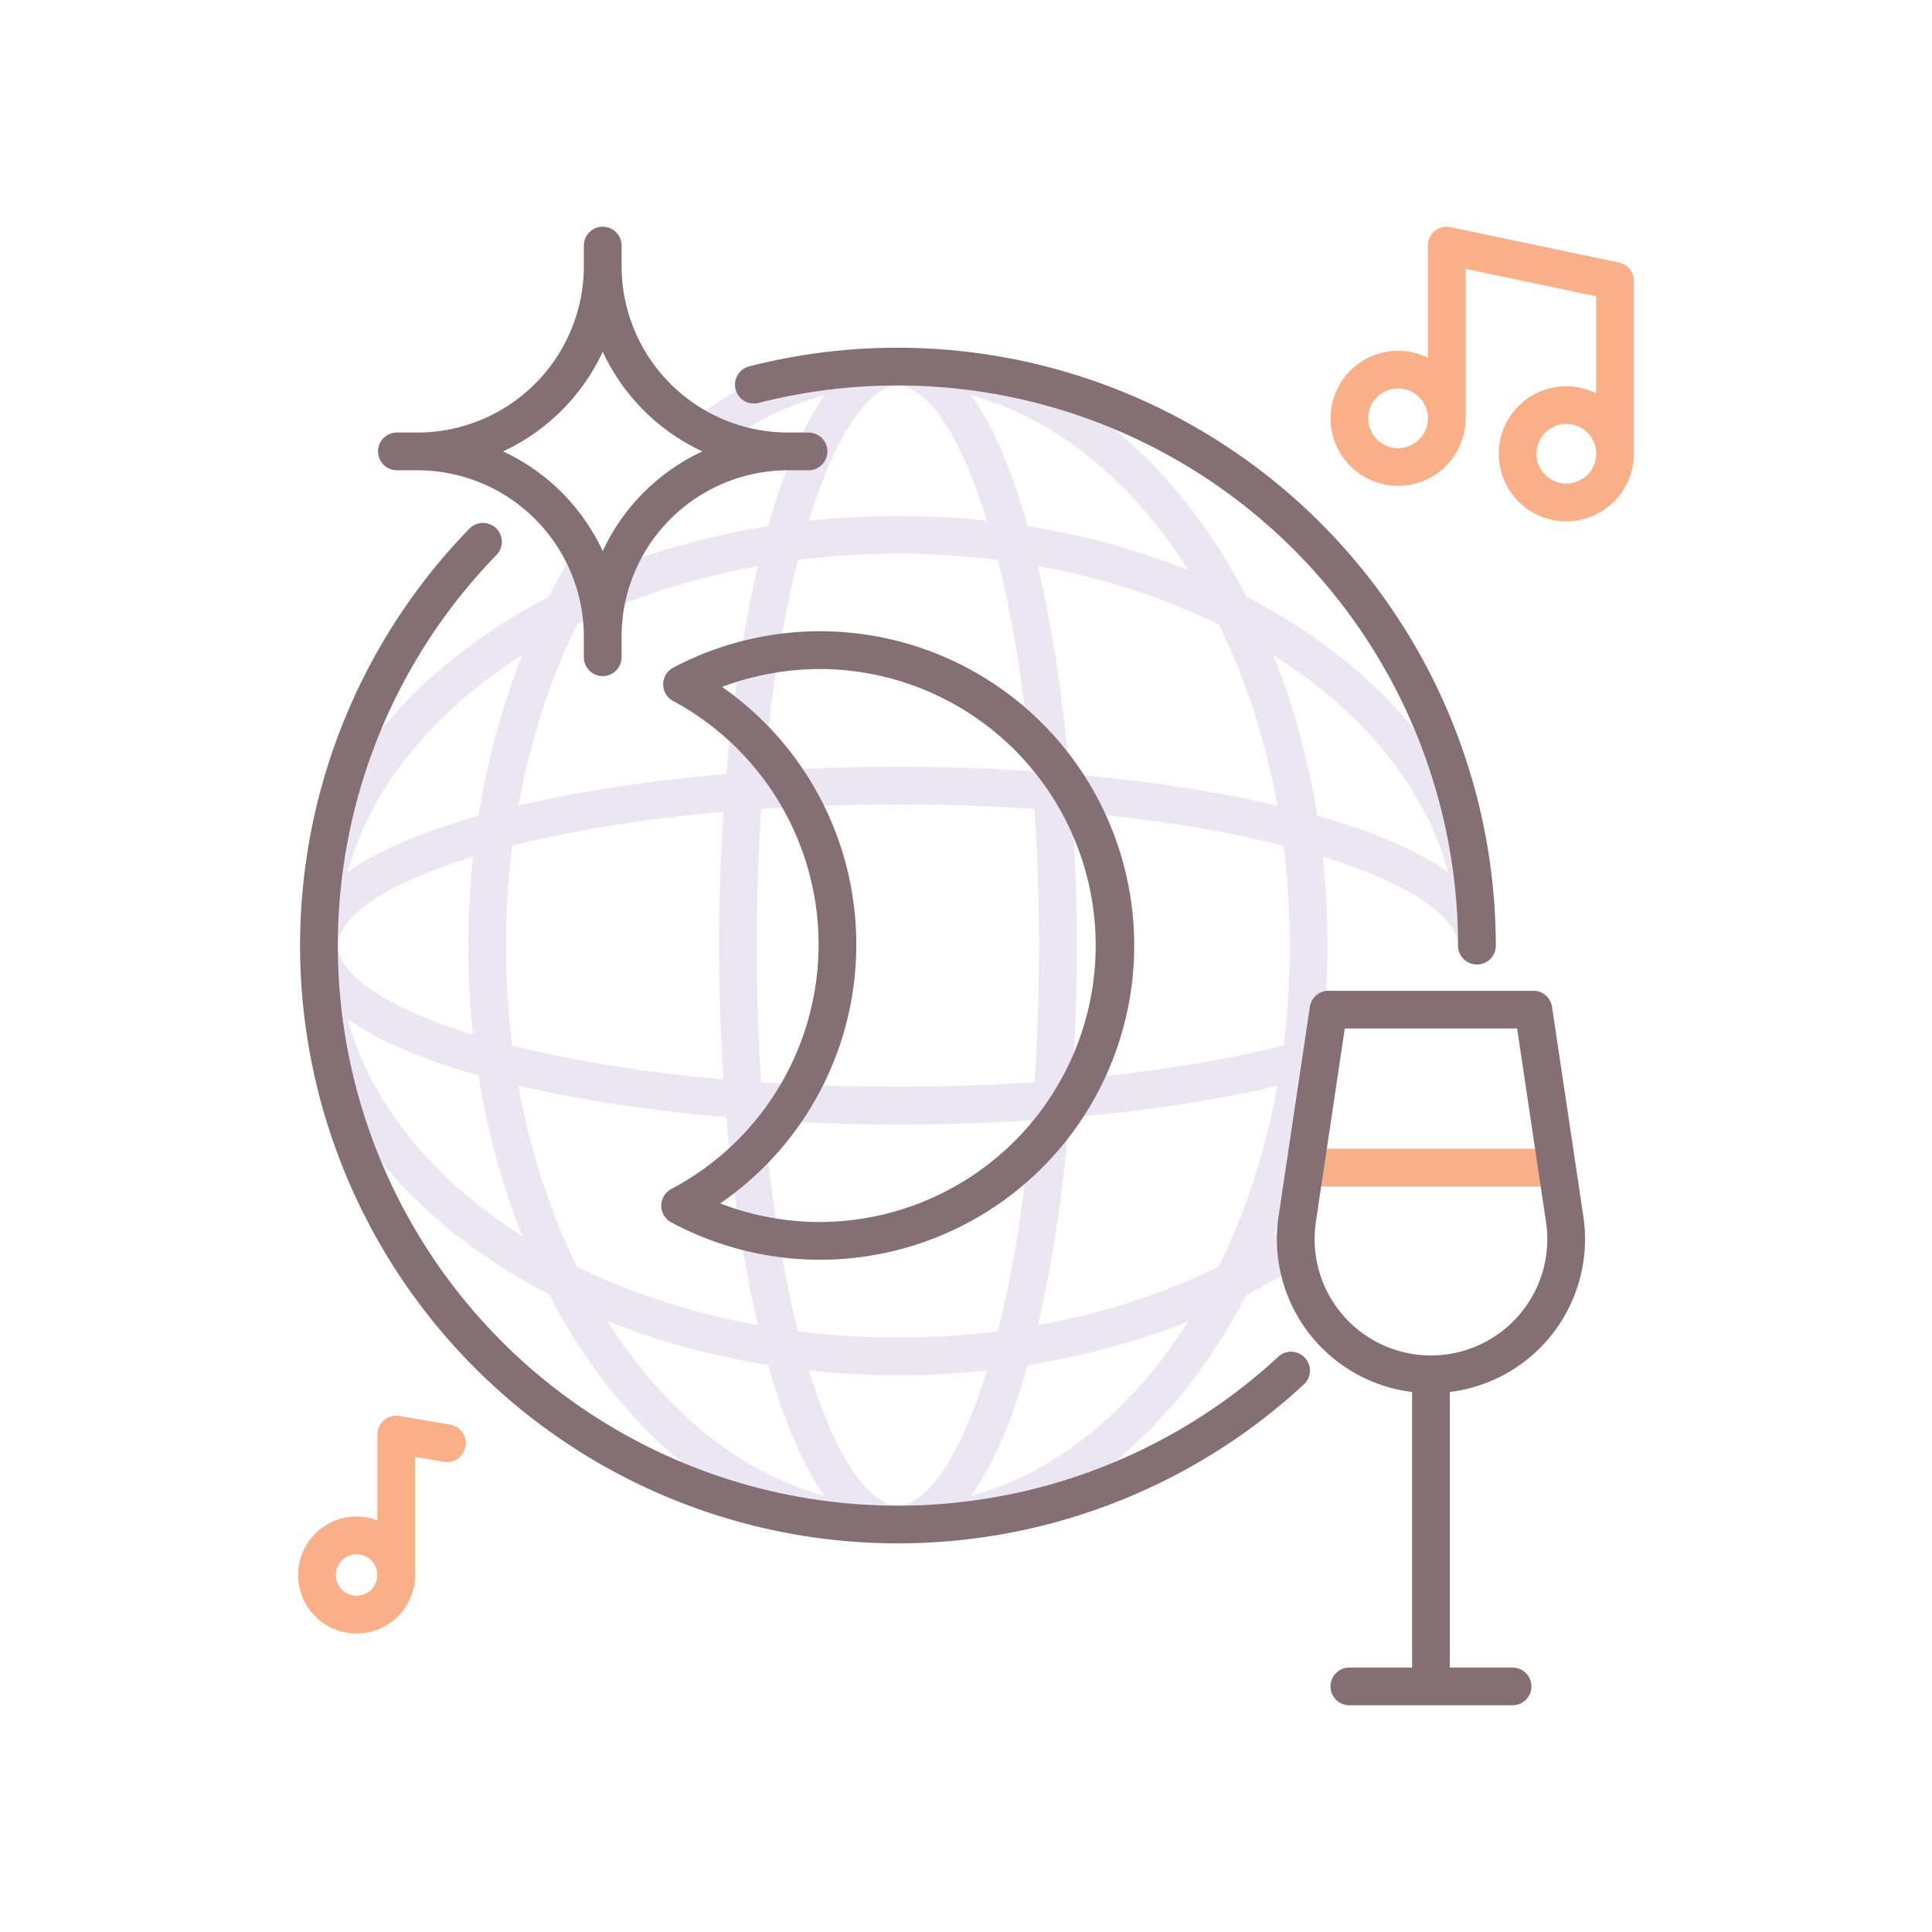 <svg height="512" viewBox="0 0 256 256" width="512" xmlns="http://www.w3.org/2000/svg"><path d="m206.306 157.205h-32.906a2.5 2.5 0 0 1 0-5h32.9a2.5 2.5 0 0 1 0 5z" fill="#f9b087"/><path d="m118.976 204.515c-31.39 0-56.928-35.538-56.928-79.22 0-18.6 4.708-36.672 13.258-50.881a2.5 2.5 0 1 1 4.284 2.578c-8.088 13.442-12.542 30.6-12.542 48.3 0 40.925 23.3 74.22 51.928 74.22s51.924-33.292 51.924-74.212-23.295-74.218-51.927-74.218a39.3 39.3 0 0 0 -23.2 7.84 2.5 2.5 0 0 1 -2.915-4.062 44.786 44.786 0 0 1 26.12-8.778c31.389 0 56.927 35.537 56.927 79.218s-25.54 79.215-56.929 79.215z" fill="#ebe7f2"/><path d="m118.976 182.223c-43.682 0-79.219-25.538-79.219-56.928s35.537-56.926 79.219-56.926 79.224 25.537 79.224 56.931a2.5 2.5 0 1 1 -5 0c0-28.632-33.295-51.926-74.219-51.926s-74.224 23.289-74.224 51.926 33.294 51.928 74.219 51.928c18.9 0 36.916-5 50.728-14.065a2.5 2.5 0 1 1 2.744 4.179c-14.617 9.594-33.608 14.881-53.472 14.881z" fill="#ebe7f2"/><path d="m118.976 204.515c-15.4 0-23.7-40.816-23.7-79.22s8.308-79.218 23.705-79.218 23.705 40.815 23.705 79.218-8.313 79.22-23.71 79.22zm0-153.438c-3.327 0-8.38 5.421-12.585 20.636-3.947 14.28-6.12 33.308-6.12 53.582s2.173 39.3 6.12 53.583c4.2 15.215 9.258 20.637 12.585 20.637s8.379-5.422 12.585-20.637c3.946-14.279 6.12-33.309 6.12-53.583s-2.174-39.3-6.12-53.582c-4.206-15.213-9.261-20.636-12.585-20.636z" fill="#ebe7f2"/><path d="m118.976 149c-38.4 0-79.219-8.308-79.219-23.706s40.815-23.7 79.219-23.7 79.224 8.306 79.224 23.706a2.5 2.5 0 1 1 -5 0c0-3.326-5.422-8.379-20.637-12.584-14.279-3.947-33.308-6.121-53.582-6.121s-39.3 2.174-53.583 6.121c-15.215 4.2-20.636 9.258-20.636 12.584s5.421 8.38 20.636 12.585c14.275 3.942 33.302 6.115 53.578 6.115 20.681 0 40.686-2.365 54.885-6.49a2.5 2.5 0 0 1 1.4 4.8c-14.854 4.316-34.842 6.69-56.285 6.69z" fill="#ebe7f2"/><path d="m214.515 34.788-22.3-4.694a2.5 2.5 0 0 0 -3.015 2.447v14.859a8.947 8.947 0 1 0 5 8.021v-19.8l17.3 3.641v12.838a8.95 8.95 0 1 0 -3.954 16.976 8.964 8.964 0 0 0 8.954-8.954v-22.888a2.5 2.5 0 0 0 -1.985-2.446zm-29.265 24.59a3.955 3.955 0 1 1 3.954-3.955 3.959 3.959 0 0 1 -3.954 3.955zm22.3 4.694a3.955 3.955 0 1 1 3.954-3.954 3.959 3.959 0 0 1 -3.958 3.954z" fill="#f9b087"/><g fill="#846f75"><path d="m100.509 53.392a74.285 74.285 0 0 1 92.691 71.908 2.5 2.5 0 1 0 5 0 79.286 79.286 0 0 0 -98.931-76.752 2.5 2.5 0 0 0 1.24 4.844z"/><path d="m169.375 179.778a74.219 74.219 0 0 1 -103.589-106.244 2.5 2.5 0 0 0 -3.586-3.488 79.219 79.219 0 0 0 110.569 113.4 2.5 2.5 0 1 0 -3.4-3.67z"/><path d="m209.8 161.17-4.149-27.759a2.5 2.5 0 0 0 -2.472-2.13h-27.142a2.5 2.5 0 0 0 -2.473 2.13l-4.148 27.759a20.407 20.407 0 0 0 17.692 23.275v36.514h-8.308a2.5 2.5 0 0 0 0 5h21.62a2.5 2.5 0 1 0 0-5h-8.312v-36.514a20.407 20.407 0 0 0 17.692-23.275zm-8.513 13.08a15.416 15.416 0 0 1 -26.926-12.341l3.83-25.628h22.833l3.83 25.628a15.4 15.4 0 0 1 -3.567 12.341z"/><path d="m52.591 62.313h2.728a22.07 22.07 0 0 1 22.045 22.046v2.727a2.5 2.5 0 0 0 5 0v-2.727a22.071 22.071 0 0 1 22.046-22.046h2.727a2.5 2.5 0 0 0 0-5h-2.727a22.07 22.07 0 0 1 -22.046-22.045v-2.727a2.5 2.5 0 0 0 -5 0v2.727a22.07 22.07 0 0 1 -22.045 22.045h-2.728a2.5 2.5 0 1 0 0 5zm27.273-15.708a27.2 27.2 0 0 0 13.209 13.208 27.21 27.21 0 0 0 -13.209 13.209 27.208 27.208 0 0 0 -13.208-13.209 27.2 27.2 0 0 0 13.208-13.208z"/><path d="m88.948 157.551a2.5 2.5 0 0 0 -.015 4.409 41.7 41.7 0 0 0 19.578 4.962h.151a41.638 41.638 0 1 0 -19.462-78.453 2.5 2.5 0 0 0 -.016 4.41 36.651 36.651 0 0 1 -.232 64.672zm24.514-32.251a41.585 41.585 0 0 0 -17.784-34.282 37.333 37.333 0 0 1 13.114-2.37 36.638 36.638 0 0 1 -.13 73.275h-.134a36.8 36.8 0 0 1 -13.095-2.464 41.581 41.581 0 0 0 18.029-34.159z"/></g><path d="m47.249 216.443a7.749 7.749 0 1 1 7.751-7.749 7.758 7.758 0 0 1 -7.751 7.749zm0-10.5a2.749 2.749 0 1 0 2.751 2.751 2.752 2.752 0 0 0 -2.751-2.748z" fill="#f9b087"/><path d="m52.5 211.194a2.5 2.5 0 0 1 -2.5-2.5v-18.608a2.5 2.5 0 0 1 2.919-2.465l6.7 1.139a2.5 2.5 0 1 1 -.838 4.929l-3.781-.642v15.647a2.5 2.5 0 0 1 -2.5 2.5z" fill="#f9b087"/></svg>